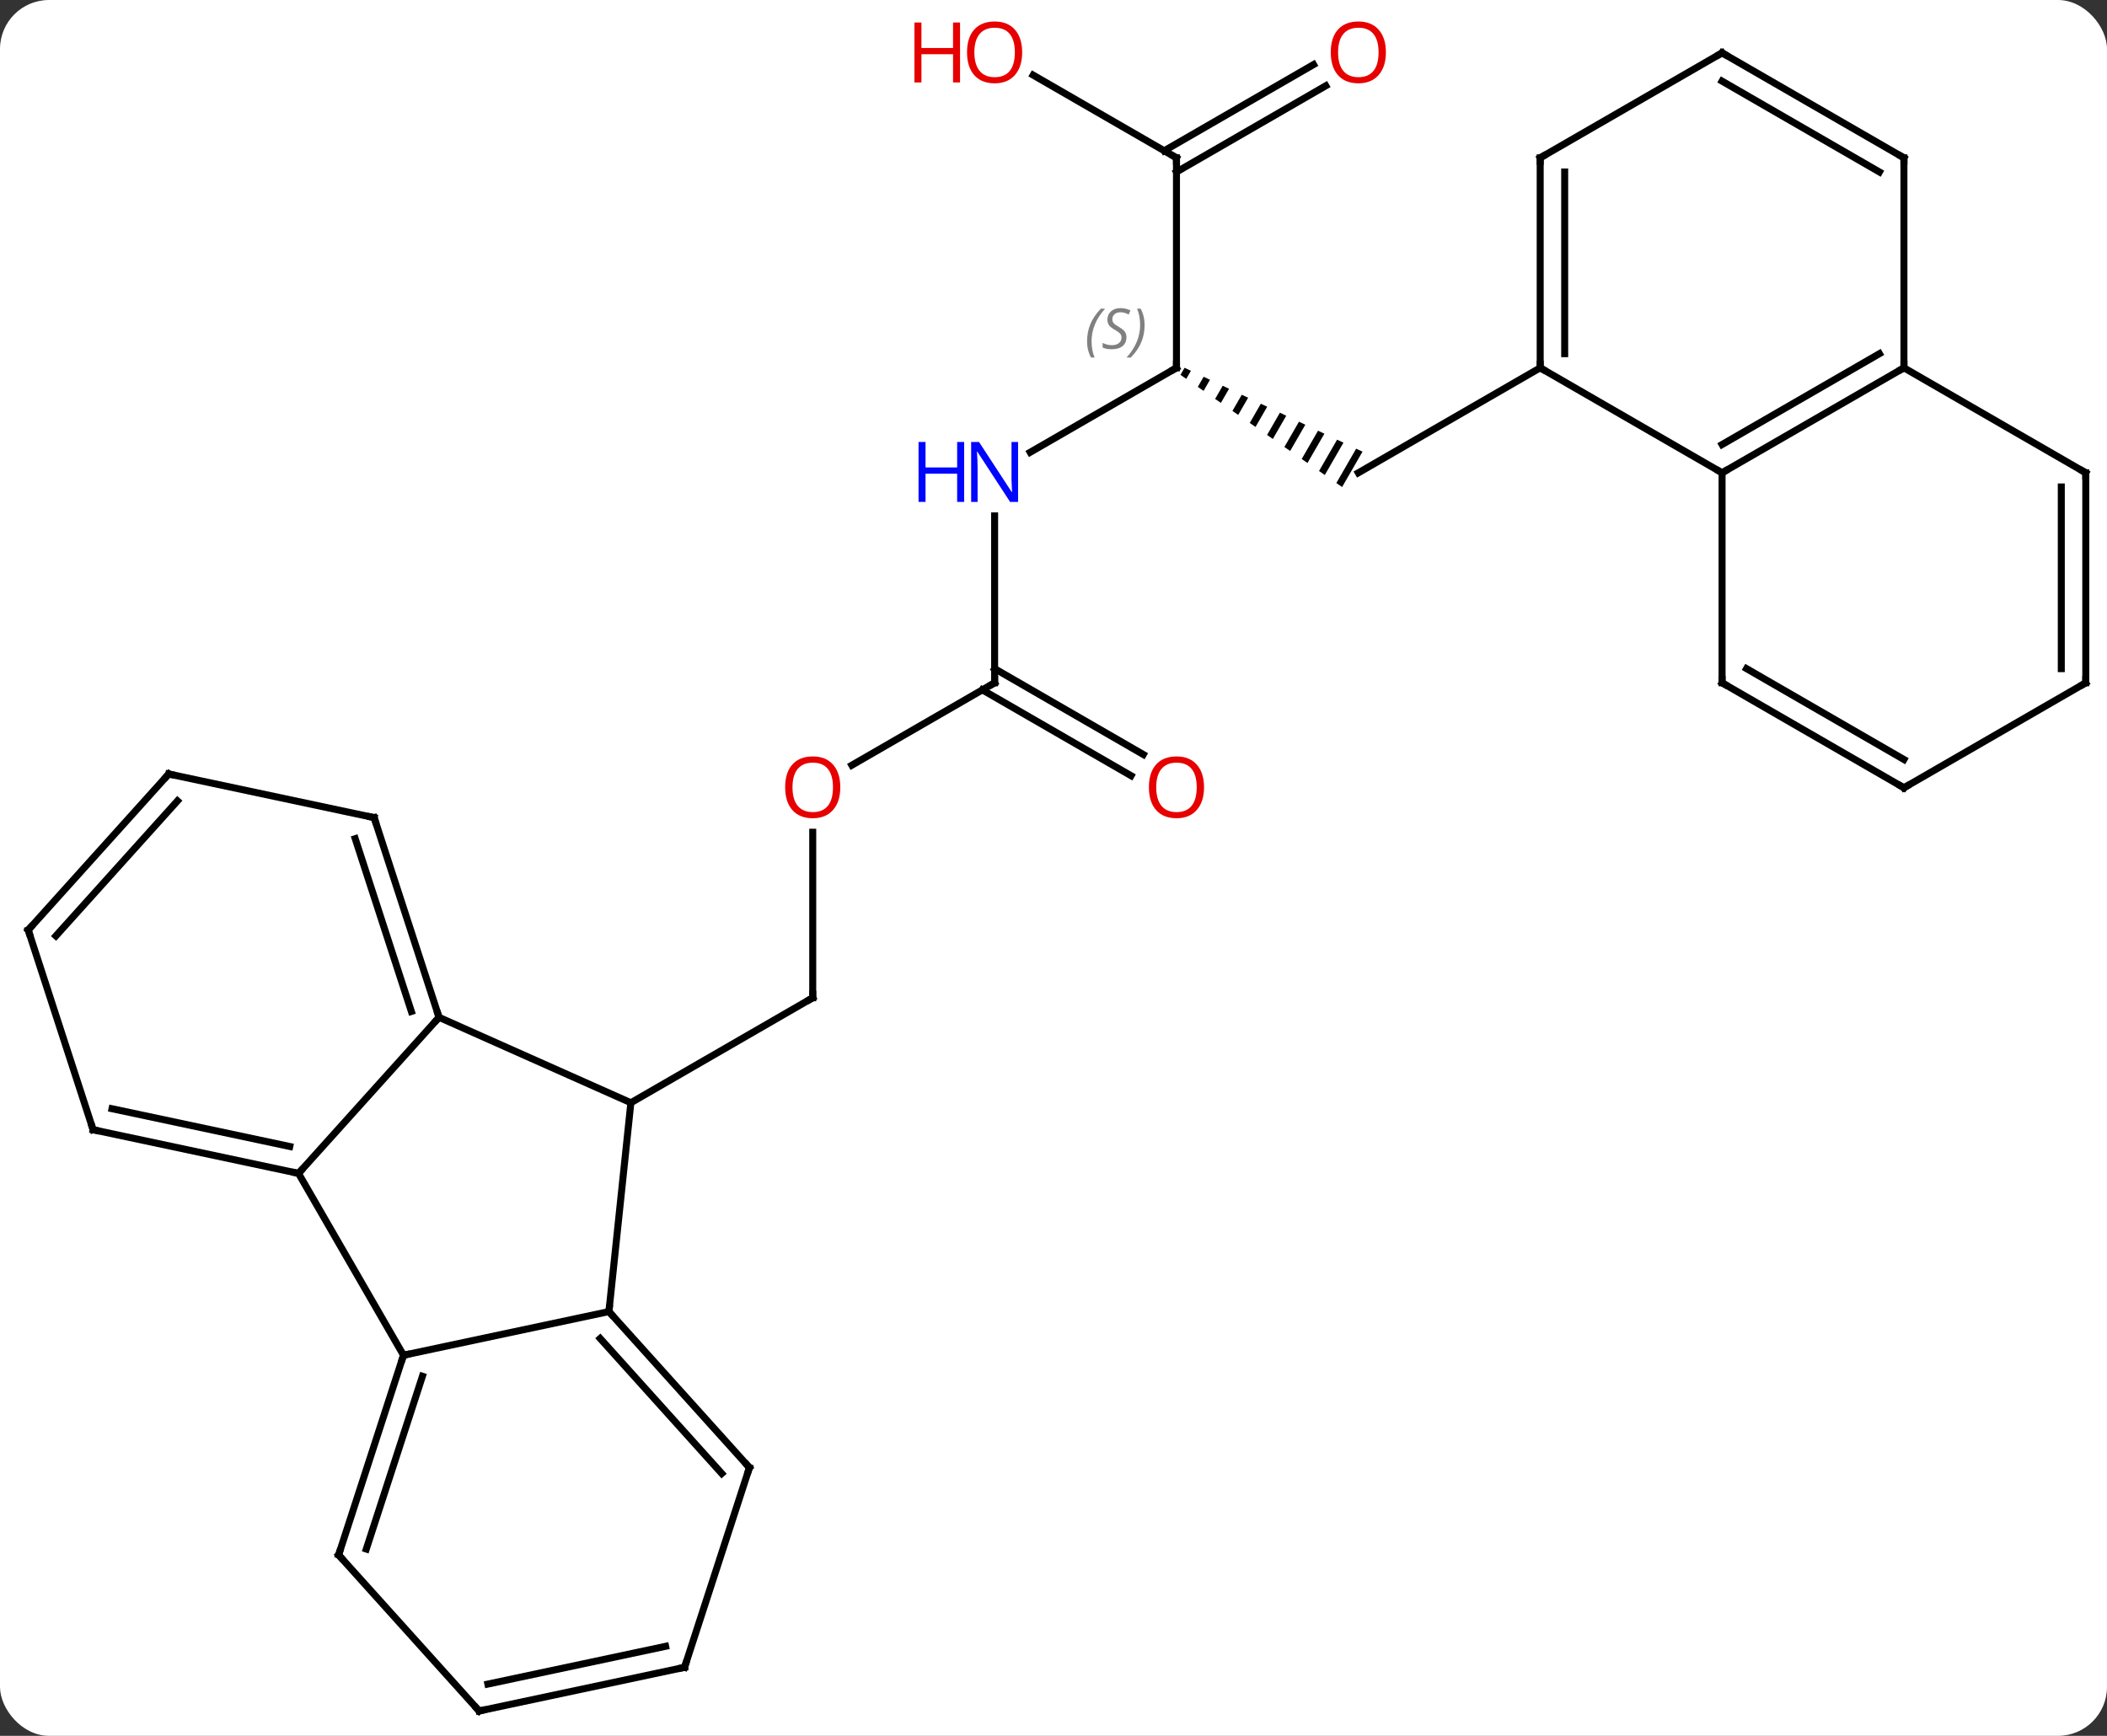 <svg width="301" viewBox="0 0 301 248" style="fill-opacity:1; color-rendering:auto; color-interpolation:auto; text-rendering:auto; stroke:black; stroke-linecap:square; stroke-miterlimit:10; shape-rendering:auto; stroke-opacity:1; fill:black; stroke-dasharray:none; font-weight:normal; stroke-width:1; font-family:'Open Sans'; font-style:normal; stroke-linejoin:miter; font-size:12; stroke-dashoffset:0; image-rendering:auto;" height="248" class="cas-substance-image" xmlns:xlink="http://www.w3.org/1999/xlink" xmlns="http://www.w3.org/2000/svg"><rect x="0" y="0" width="301" height="248" fill="#333333" stroke="none"/><svg class="cas-substance-single-component"><rect y="0" x="0" width="301" stroke="none" ry="7" rx="7" height="248" fill="white" class="cas-substance-group"/><svg y="0" x="0" width="301" viewBox="0 0 301 248" style="fill:black;" height="248" class="cas-substance-single-component-image"><svg><g><g transform="translate(151,126)" style="text-rendering:geometricPrecision; color-rendering:optimizeQuality; color-interpolation:linearRGB; stroke-linecap:butt; image-rendering:optimizeQuality;"><line y2="-7.097" y1="16.551" x2="-34.896" x1="-34.896" style="fill:none;"/><line y2="31.551" y1="16.551" x2="-60.876" x1="-34.896" style="fill:none;"/><line y2="-28.449" y1="-16.675" x2="-8.913" x1="-29.308" style="fill:none;"/><line y2="-52.293" y1="-28.449" x2="-8.913" x1="-8.913" style="fill:none;"/><line y2="-15.175" y1="-27.439" x2="10.578" x1="-10.663" style="fill:none;"/><line y2="-18.206" y1="-30.47" x2="12.328" x1="-8.913" style="fill:none;"/><line y2="-73.449" y1="-61.384" x2="17.067" x1="-3.829" style="fill:none;"/><path style="stroke:none;" d="M18.224 -73.454 L17.642 -72.444 L17.642 -72.444 L18.466 -71.871 L18.466 -71.871 L19.132 -73.026 L19.132 -73.026 L18.224 -73.454 ZM20.948 -72.171 L20.116 -70.727 L20.116 -70.727 L20.94 -70.154 L20.94 -70.154 L21.856 -71.743 L21.856 -71.743 L20.948 -72.171 ZM23.672 -70.887 L22.589 -69.009 L22.589 -69.009 L23.414 -68.437 L23.414 -68.437 L24.58 -70.459 L24.58 -70.459 L23.672 -70.887 ZM26.396 -69.603 L25.063 -67.292 L25.063 -67.292 L25.888 -66.72 L25.888 -66.72 L27.304 -69.175 L26.396 -69.603 ZM29.119 -68.319 L27.537 -65.575 L27.537 -65.575 L28.362 -65.003 L28.362 -65.003 L30.027 -67.891 L30.027 -67.891 L29.119 -68.319 ZM31.843 -67.035 L30.011 -63.858 L30.011 -63.858 L30.836 -63.286 L30.836 -63.286 L32.751 -66.607 L32.751 -66.607 L31.843 -67.035 ZM34.567 -65.751 L32.485 -62.141 L32.485 -62.141 L33.31 -61.569 L35.475 -65.323 L35.475 -65.323 L34.567 -65.751 ZM37.291 -64.467 L34.959 -60.424 L34.959 -60.424 L35.784 -59.851 L35.784 -59.851 L38.199 -64.039 L38.199 -64.039 L37.291 -64.467 ZM40.014 -63.184 L37.433 -58.707 L38.258 -58.134 L38.258 -58.134 L40.922 -62.755 L40.922 -62.755 L40.014 -63.184 ZM42.738 -61.9 L39.907 -56.989 L39.907 -56.989 L40.731 -56.417 L40.731 -56.417 L43.646 -61.472 L43.646 -61.472 L42.738 -61.9 Z"/><line y2="-103.449" y1="-73.449" x2="17.067" x1="17.067" style="fill:none;"/><line y2="-73.449" y1="-58.449" x2="69.027" x1="43.047" style="fill:none;"/><line y2="-115.27" y1="-103.449" x2="-3.408" x1="17.067" style="fill:none;"/><line y2="-113.745" y1="-101.428" x2="38.399" x1="17.067" style="fill:none;"/><line y2="-116.776" y1="-104.459" x2="36.649" x1="15.317" style="fill:none;"/><line y2="61.386" y1="31.551" x2="-64.011" x1="-60.876" style="fill:none;"/><line y2="19.347" y1="31.551" x2="-88.281" x1="-60.876" style="fill:none;"/><line y2="67.623" y1="61.386" x2="-93.357" x1="-64.011" style="fill:none;"/><line y2="83.679" y1="61.386" x2="-43.938" x1="-64.011" style="fill:none;"/><line y2="84.519" y1="65.23" x2="-47.891" x1="-65.26" style="fill:none;"/><line y2="41.643" y1="19.347" x2="-108.357" x1="-88.281" style="fill:none;"/><line y2="-9.183" y1="19.347" x2="-97.551" x1="-88.281" style="fill:none;"/><line y2="-6.18" y1="18.507" x2="-100.255" x1="-92.234" style="fill:none;"/><line y2="41.643" y1="67.623" x2="-108.357" x1="-93.357" style="fill:none;"/><line y2="96.156" y1="67.623" x2="-102.627" x1="-93.357" style="fill:none;"/><line y2="95.316" y1="70.626" x2="-98.674" x1="-90.653" style="fill:none;"/><line y2="112.212" y1="83.679" x2="-53.208" x1="-43.938" style="fill:none;"/><line y2="35.406" y1="41.643" x2="-137.7" x1="-108.357" style="fill:none;"/><line y2="32.403" y1="37.799" x2="-134.996" x1="-109.606" style="fill:none;"/><line y2="-15.42" y1="-9.183" x2="-126.897" x1="-97.551" style="fill:none;"/><line y2="118.449" y1="96.156" x2="-82.551" x1="-102.627" style="fill:none;"/><line y2="118.449" y1="112.212" x2="-82.551" x1="-53.208" style="fill:none;"/><line y2="114.605" y1="109.209" x2="-81.302" x1="-55.912" style="fill:none;"/><line y2="6.873" y1="35.406" x2="-146.97" x1="-137.7" style="fill:none;"/><line y2="6.873" y1="-15.42" x2="-146.97" x1="-126.897" style="fill:none;"/><line y2="7.713" y1="-11.576" x2="-143.017" x1="-125.648" style="fill:none;"/><line y2="-58.449" y1="-73.449" x2="95.01" x1="69.027" style="fill:none;"/><line y2="-103.449" y1="-73.449" x2="69.027" x1="69.027" style="fill:none;"/><line y2="-101.428" y1="-75.47" x2="72.527" x1="72.527" style="fill:none;"/><line y2="-73.449" y1="-58.449" x2="120.99" x1="95.01" style="fill:none;"/><line y2="-75.47" y1="-62.49" x2="117.49" x1="95.01" style="fill:none;"/><line y2="-28.449" y1="-58.449" x2="95.01" x1="95.01" style="fill:none;"/><line y2="-118.449" y1="-103.449" x2="95.01" x1="69.027" style="fill:none;"/><line y2="-103.449" y1="-73.449" x2="120.99" x1="120.99" style="fill:none;"/><line y2="-58.449" y1="-73.449" x2="146.97" x1="120.99" style="fill:none;"/><line y2="-13.449" y1="-28.449" x2="120.99" x1="95.01" style="fill:none;"/><line y2="-17.491" y1="-30.47" x2="120.99" x1="98.51" style="fill:none;"/><line y2="-103.449" y1="-118.449" x2="120.99" x1="95.01" style="fill:none;"/><line y2="-101.428" y1="-114.407" x2="117.49" x1="95.01" style="fill:none;"/><line y2="-28.449" y1="-58.449" x2="146.97" x1="146.97" style="fill:none;"/><line y2="-30.47" y1="-56.428" x2="143.47" x1="143.47" style="fill:none;"/><line y2="-28.449" y1="-13.449" x2="146.97" x1="120.99" style="fill:none;"/><path style="fill:none; stroke-miterlimit:5;" d="M-34.896 16.051 L-34.896 16.551 L-35.329 16.801"/></g><g transform="translate(151,126)" style="stroke-linecap:butt; fill:rgb(230,0,0); text-rendering:geometricPrecision; color-rendering:optimizeQuality; image-rendering:optimizeQuality; font-family:'Open Sans'; stroke:rgb(230,0,0); color-interpolation:linearRGB; stroke-miterlimit:5;"><path style="stroke:none;" d="M-30.959 -13.519 Q-30.959 -11.457 -31.998 -10.277 Q-33.037 -9.097 -34.88 -9.097 Q-36.771 -9.097 -37.802 -10.261 Q-38.834 -11.426 -38.834 -13.535 Q-38.834 -15.629 -37.802 -16.777 Q-36.771 -17.926 -34.88 -17.926 Q-33.021 -17.926 -31.99 -16.754 Q-30.959 -15.582 -30.959 -13.519 ZM-37.787 -13.519 Q-37.787 -11.785 -37.044 -10.879 Q-36.302 -9.972 -34.88 -9.972 Q-33.459 -9.972 -32.732 -10.871 Q-32.005 -11.769 -32.005 -13.519 Q-32.005 -15.254 -32.732 -16.144 Q-33.459 -17.035 -34.88 -17.035 Q-36.302 -17.035 -37.044 -16.137 Q-37.787 -15.238 -37.787 -13.519 Z"/><path style="fill:none; stroke:black;" d="M-9.346 -28.199 L-8.913 -28.449 L-8.913 -28.949"/><path style="fill:rgb(0,5,255); stroke:none;" d="M-5.561 -54.293 L-6.702 -54.293 L-11.39 -61.48 L-11.436 -61.48 Q-11.343 -60.215 -11.343 -59.168 L-11.343 -54.293 L-12.265 -54.293 L-12.265 -62.855 L-11.14 -62.855 L-6.468 -55.699 L-6.421 -55.699 Q-6.421 -55.855 -6.468 -56.715 Q-6.515 -57.574 -6.499 -57.949 L-6.499 -62.855 L-5.561 -62.855 L-5.561 -54.293 Z"/><path style="fill:rgb(0,5,255); stroke:none;" d="M-13.265 -54.293 L-14.265 -54.293 L-14.265 -58.324 L-18.78 -58.324 L-18.78 -54.293 L-19.78 -54.293 L-19.78 -62.855 L-18.78 -62.855 L-18.78 -59.215 L-14.265 -59.215 L-14.265 -62.855 L-13.265 -62.855 L-13.265 -54.293 Z"/><path style="stroke:none;" d="M21.005 -13.519 Q21.005 -11.457 19.965 -10.277 Q18.926 -9.097 17.083 -9.097 Q15.192 -9.097 14.161 -10.261 Q13.13 -11.426 13.13 -13.535 Q13.13 -15.629 14.161 -16.777 Q15.192 -17.926 17.083 -17.926 Q18.942 -17.926 19.973 -16.754 Q21.005 -15.582 21.005 -13.519 ZM14.176 -13.519 Q14.176 -11.785 14.919 -10.879 Q15.661 -9.972 17.083 -9.972 Q18.505 -9.972 19.231 -10.871 Q19.958 -11.769 19.958 -13.519 Q19.958 -15.254 19.231 -16.144 Q18.505 -17.035 17.083 -17.035 Q15.661 -17.035 14.919 -16.137 Q14.176 -15.238 14.176 -13.519 Z"/><path style="fill:none; stroke:black;" d="M16.634 -73.199 L17.067 -73.449 L17.067 -73.949"/></g><g transform="translate(151,126)" style="stroke-linecap:butt; font-size:8.4px; fill:gray; text-rendering:geometricPrecision; image-rendering:optimizeQuality; color-rendering:optimizeQuality; font-family:'Open Sans'; font-style:italic; stroke:gray; color-interpolation:linearRGB; stroke-miterlimit:5;"><path style="stroke:none;" d="M4.298 -77.246 Q4.298 -78.574 4.767 -79.699 Q5.236 -80.824 6.267 -81.902 L6.876 -81.902 Q5.908 -80.84 5.423 -79.668 Q4.939 -78.496 4.939 -77.262 Q4.939 -75.933 5.376 -74.918 L4.861 -74.918 Q4.298 -75.949 4.298 -77.246 ZM9.921 -77.84 Q9.921 -77.012 9.374 -76.558 Q8.827 -76.105 7.827 -76.105 Q7.421 -76.105 7.108 -76.16 Q6.796 -76.215 6.515 -76.355 L6.515 -77.012 Q7.14 -76.683 7.843 -76.683 Q8.468 -76.683 8.843 -76.98 Q9.218 -77.277 9.218 -77.793 Q9.218 -78.105 9.015 -78.332 Q8.812 -78.558 8.249 -78.887 Q7.655 -79.215 7.429 -79.543 Q7.202 -79.871 7.202 -80.324 Q7.202 -81.058 7.718 -81.519 Q8.233 -81.98 9.077 -81.98 Q9.452 -81.98 9.788 -81.902 Q10.124 -81.824 10.499 -81.652 L10.233 -81.058 Q9.983 -81.215 9.663 -81.301 Q9.343 -81.387 9.077 -81.387 Q8.546 -81.387 8.226 -81.113 Q7.905 -80.84 7.905 -80.371 Q7.905 -80.168 7.976 -80.019 Q8.046 -79.871 8.187 -79.738 Q8.327 -79.605 8.749 -79.355 Q9.312 -79.012 9.515 -78.816 Q9.718 -78.621 9.819 -78.387 Q9.921 -78.152 9.921 -77.84 ZM12.515 -79.558 Q12.515 -78.23 12.039 -77.097 Q11.562 -75.965 10.547 -74.918 L9.937 -74.918 Q11.875 -77.074 11.875 -79.558 Q11.875 -80.887 11.437 -81.902 L11.953 -81.902 Q12.515 -80.84 12.515 -79.558 Z"/><path style="fill:none; stroke:black;" d="M17.067 -102.949 L17.067 -103.449 L16.634 -103.699"/></g><g transform="translate(151,126)" style="stroke-linecap:butt; fill:rgb(230,0,0); text-rendering:geometricPrecision; color-rendering:optimizeQuality; image-rendering:optimizeQuality; font-family:'Open Sans'; stroke:rgb(230,0,0); color-interpolation:linearRGB; stroke-miterlimit:5;"><path style="stroke:none;" d="M-4.976 -118.519 Q-4.976 -116.457 -6.015 -115.277 Q-7.054 -114.097 -8.897 -114.097 Q-10.788 -114.097 -11.819 -115.261 Q-12.851 -116.426 -12.851 -118.535 Q-12.851 -120.629 -11.819 -121.777 Q-10.788 -122.926 -8.897 -122.926 Q-7.038 -122.926 -6.007 -121.754 Q-4.976 -120.582 -4.976 -118.519 ZM-11.804 -118.519 Q-11.804 -116.785 -11.061 -115.879 Q-10.319 -114.972 -8.897 -114.972 Q-7.476 -114.972 -6.749 -115.871 Q-6.022 -116.769 -6.022 -118.519 Q-6.022 -120.254 -6.749 -121.144 Q-7.476 -122.035 -8.897 -122.035 Q-10.319 -122.035 -11.061 -121.136 Q-11.804 -120.238 -11.804 -118.519 Z"/><path style="stroke:none;" d="M-13.851 -114.222 L-14.851 -114.222 L-14.851 -118.254 L-19.366 -118.254 L-19.366 -114.222 L-20.366 -114.222 L-20.366 -122.785 L-19.366 -122.785 L-19.366 -119.144 L-14.851 -119.144 L-14.851 -122.785 L-13.851 -122.785 L-13.851 -114.222 Z"/><path style="stroke:none;" d="M46.984 -118.519 Q46.984 -116.457 45.945 -115.277 Q44.906 -114.097 43.063 -114.097 Q41.172 -114.097 40.141 -115.261 Q39.109 -116.426 39.109 -118.535 Q39.109 -120.629 40.141 -121.777 Q41.172 -122.926 43.063 -122.926 Q44.922 -122.926 45.953 -121.754 Q46.984 -120.582 46.984 -118.519 ZM40.156 -118.519 Q40.156 -116.785 40.899 -115.879 Q41.641 -114.972 43.063 -114.972 Q44.484 -114.972 45.211 -115.871 Q45.938 -116.769 45.938 -118.519 Q45.938 -120.254 45.211 -121.144 Q44.484 -122.035 43.063 -122.035 Q41.641 -122.035 40.899 -121.136 Q40.156 -120.238 40.156 -118.519 Z"/><path style="fill:none; stroke:black;" d="M-63.676 61.758 L-64.011 61.386 L-63.959 60.889"/><path style="fill:none; stroke:black;" d="M-88.436 18.872 L-88.281 19.347 L-88.616 19.719"/><path style="fill:none; stroke:black;" d="M-93.511 68.099 L-93.357 67.623 L-92.868 67.519"/><path style="fill:none; stroke:black;" d="M-44.273 83.307 L-43.938 83.679 L-44.093 84.154"/><path style="fill:none; stroke:black;" d="M-108.846 41.539 L-108.357 41.643 L-108.022 41.271"/><path style="fill:none; stroke:black;" d="M-97.397 -8.707 L-97.551 -9.183 L-98.04 -9.287"/><path style="fill:none; stroke:black;" d="M-102.472 95.68 L-102.627 96.156 L-102.292 96.528"/><path style="fill:none; stroke:black;" d="M-53.053 111.737 L-53.208 112.212 L-53.697 112.316"/><path style="fill:none; stroke:black;" d="M-137.211 35.51 L-137.7 35.406 L-137.855 34.931"/><path style="fill:none; stroke:black;" d="M-126.408 -15.316 L-126.897 -15.42 L-127.232 -15.048"/><path style="fill:none; stroke:black;" d="M-82.886 118.078 L-82.551 118.449 L-82.062 118.345"/><path style="fill:none; stroke:black;" d="M-146.815 7.348 L-146.97 6.873 L-146.635 6.501"/><path style="fill:none; stroke:black;" d="M69.027 -73.949 L69.027 -73.449 L69.46 -73.199"/><path style="fill:none; stroke:black;" d="M95.443 -58.699 L95.01 -58.449 L94.577 -58.699"/><path style="fill:none; stroke:black;" d="M69.027 -102.949 L69.027 -103.449 L69.46 -103.699"/><path style="fill:none; stroke:black;" d="M120.557 -73.199 L120.99 -73.449 L120.99 -73.949"/><path style="fill:none; stroke:black;" d="M95.01 -28.949 L95.01 -28.449 L95.443 -28.199"/><path style="fill:none; stroke:black;" d="M94.577 -118.199 L95.01 -118.449 L95.443 -118.199"/><path style="fill:none; stroke:black;" d="M120.99 -102.949 L120.99 -103.449 L120.557 -103.699"/><path style="fill:none; stroke:black;" d="M146.537 -58.699 L146.97 -58.449 L146.97 -57.949"/><path style="fill:none; stroke:black;" d="M120.557 -13.699 L120.99 -13.449 L121.423 -13.699"/><path style="fill:none; stroke:black;" d="M146.97 -28.949 L146.97 -28.449 L146.537 -28.199"/></g></g></svg></svg></svg></svg>